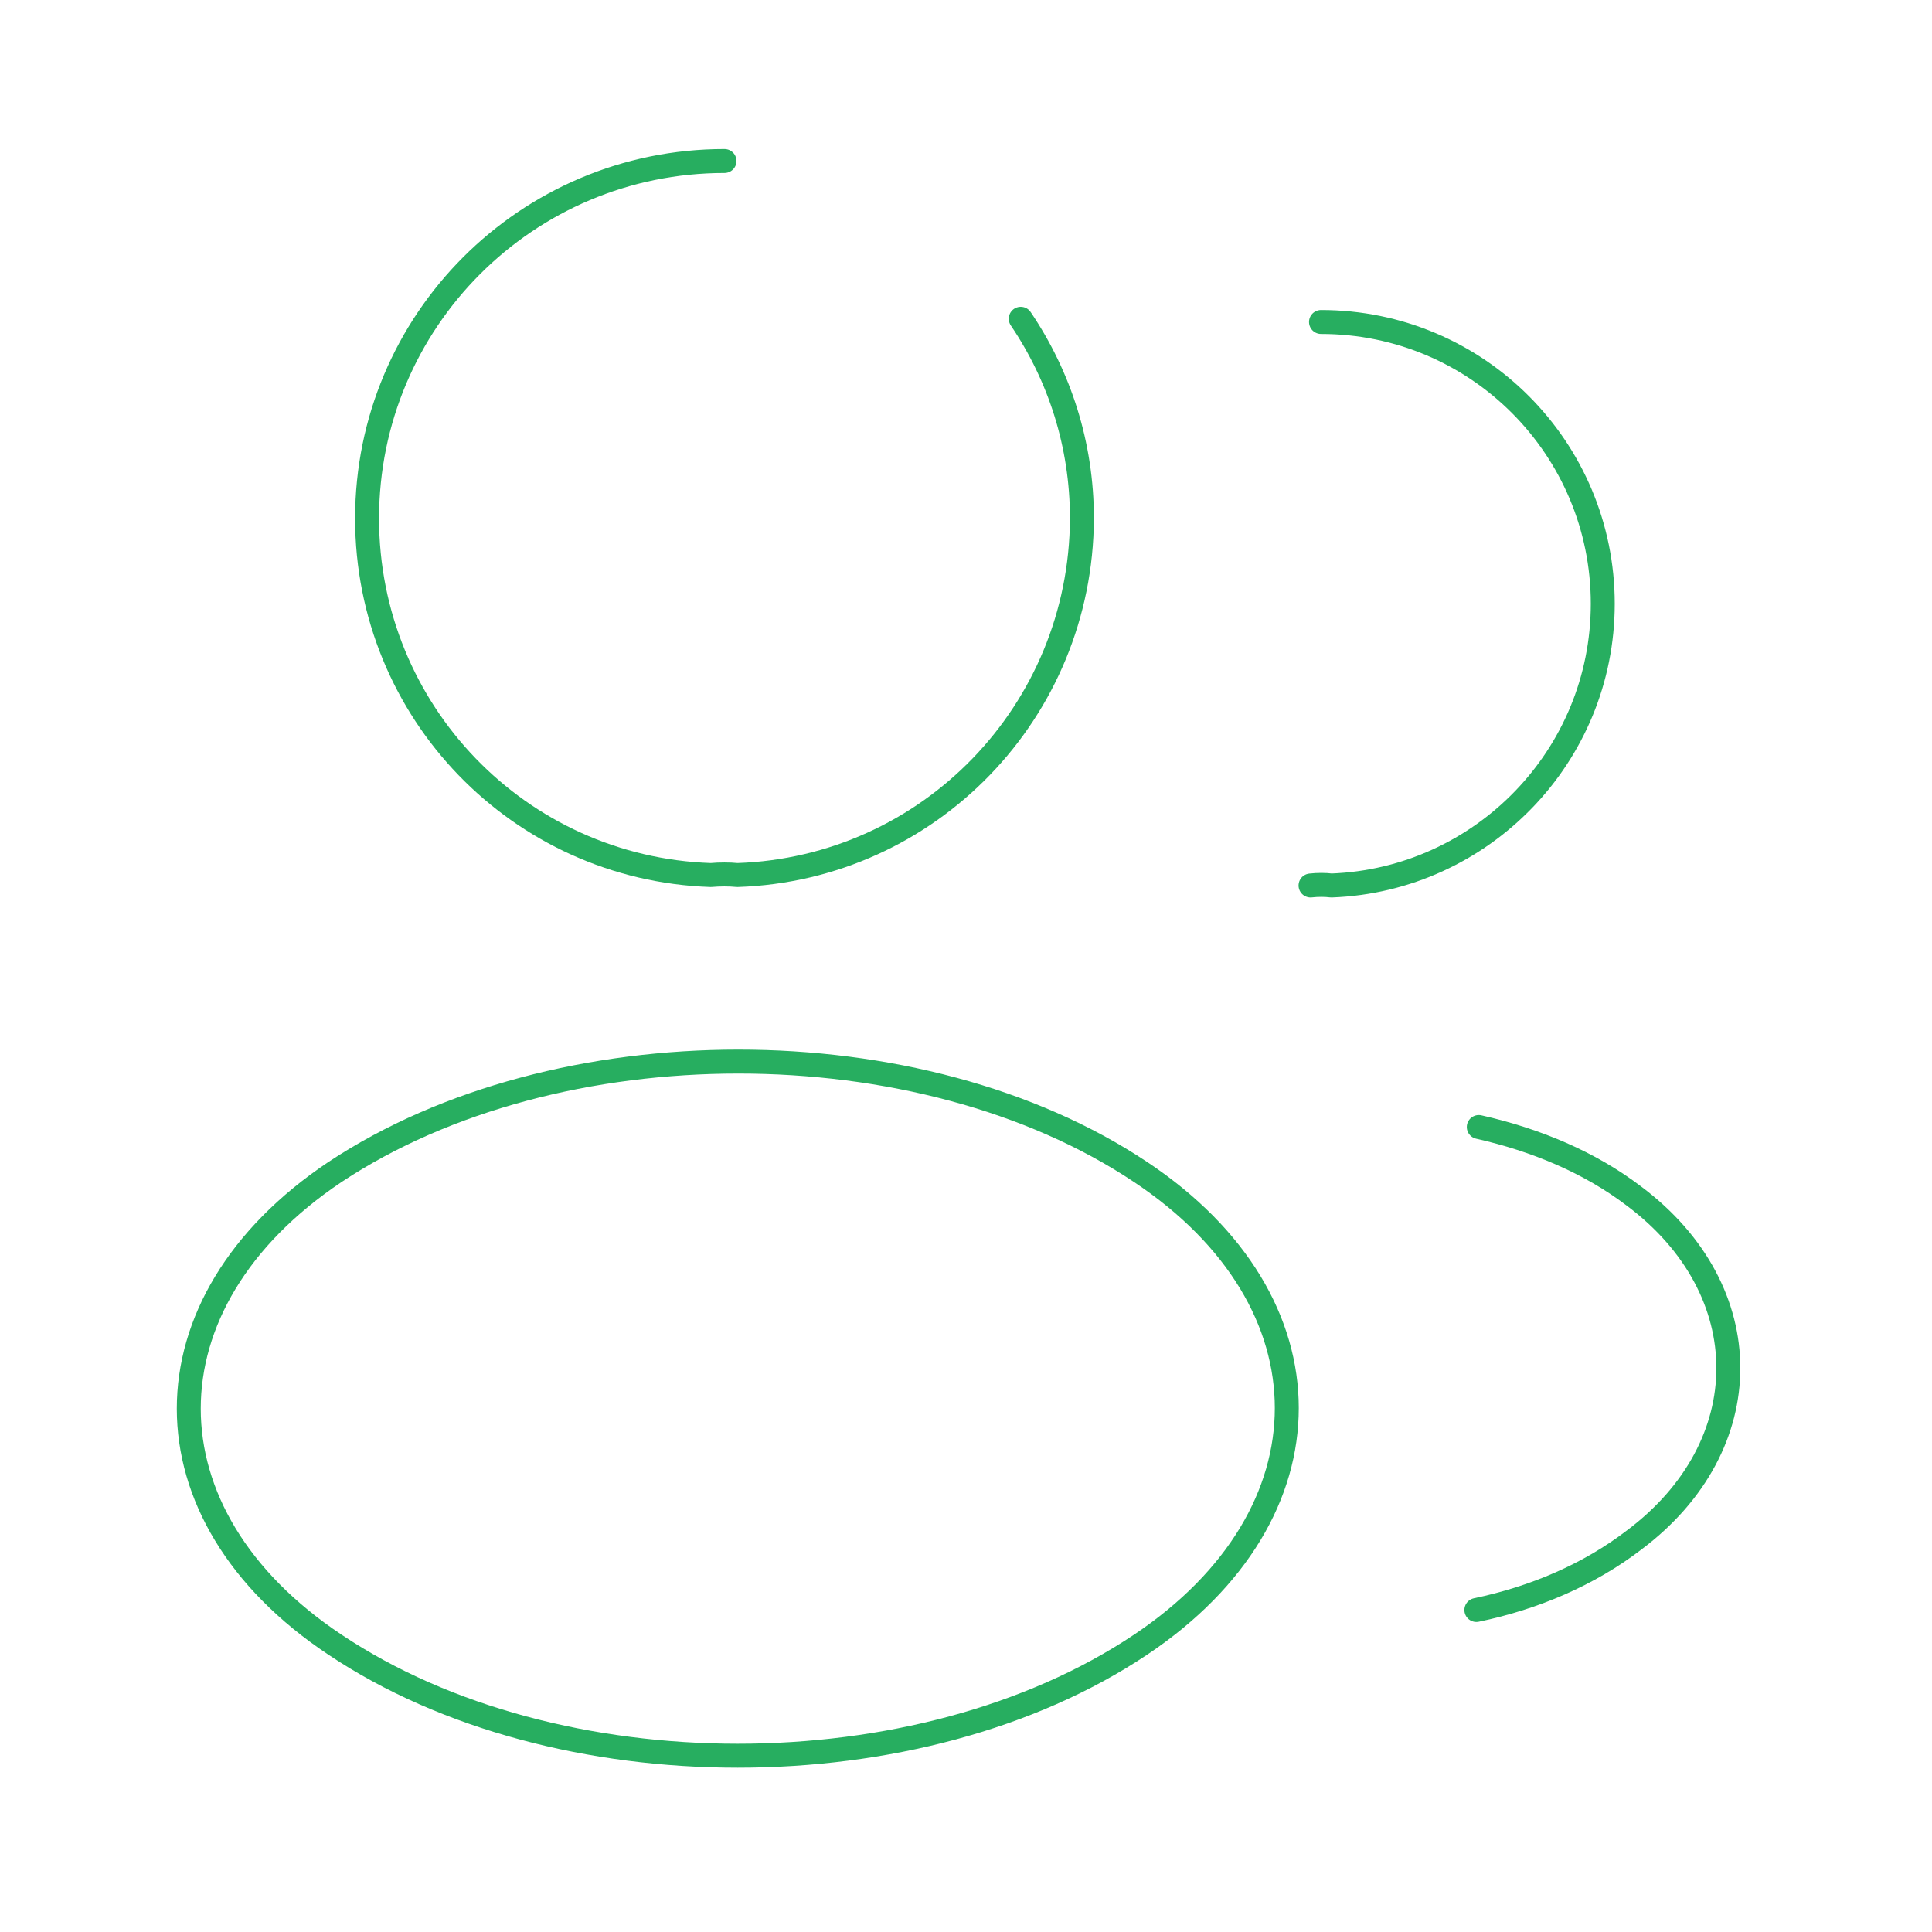 <svg width="121" height="121" viewBox="0 0 121 121" fill="none" xmlns="http://www.w3.org/2000/svg">
<path d="M63.928 19.965C66.348 23.545 67.76 27.83 67.76 32.468C67.71 44.569 58.181 54.4 46.182 54.803C45.678 54.753 45.072 54.753 44.518 54.803C32.519 54.4 22.99 44.569 22.99 32.468C22.99 20.116 32.972 10.084 45.375 10.084" stroke="#27AE60" stroke-width="1.5" stroke-linecap="round" stroke-linejoin="round"/>
<path d="M82.734 20.166C92.515 20.166 100.38 28.082 100.38 37.812C100.38 47.341 92.817 55.105 83.389 55.458C82.986 55.408 82.532 55.408 82.078 55.458" stroke="#27AE60" stroke-width="1.5" stroke-linecap="round" stroke-linejoin="round"/>
<path d="M20.973 73.406C8.773 81.574 8.773 94.884 20.973 103.001C34.838 112.278 57.576 112.278 71.441 103.001C83.641 94.834 83.641 81.524 71.441 73.406C57.626 64.18 34.888 64.18 20.973 73.406Z" stroke="#27AE60" stroke-width="1.5" stroke-linecap="round" stroke-linejoin="round"/>
<path d="M92.464 100.833C96.094 100.077 99.522 98.615 102.346 96.447C110.211 90.549 110.211 80.818 102.346 74.919C99.573 72.802 96.195 71.39 92.615 70.584" stroke="#27AE60" stroke-width="1.5" stroke-linecap="round" stroke-linejoin="round"/>
</svg>
